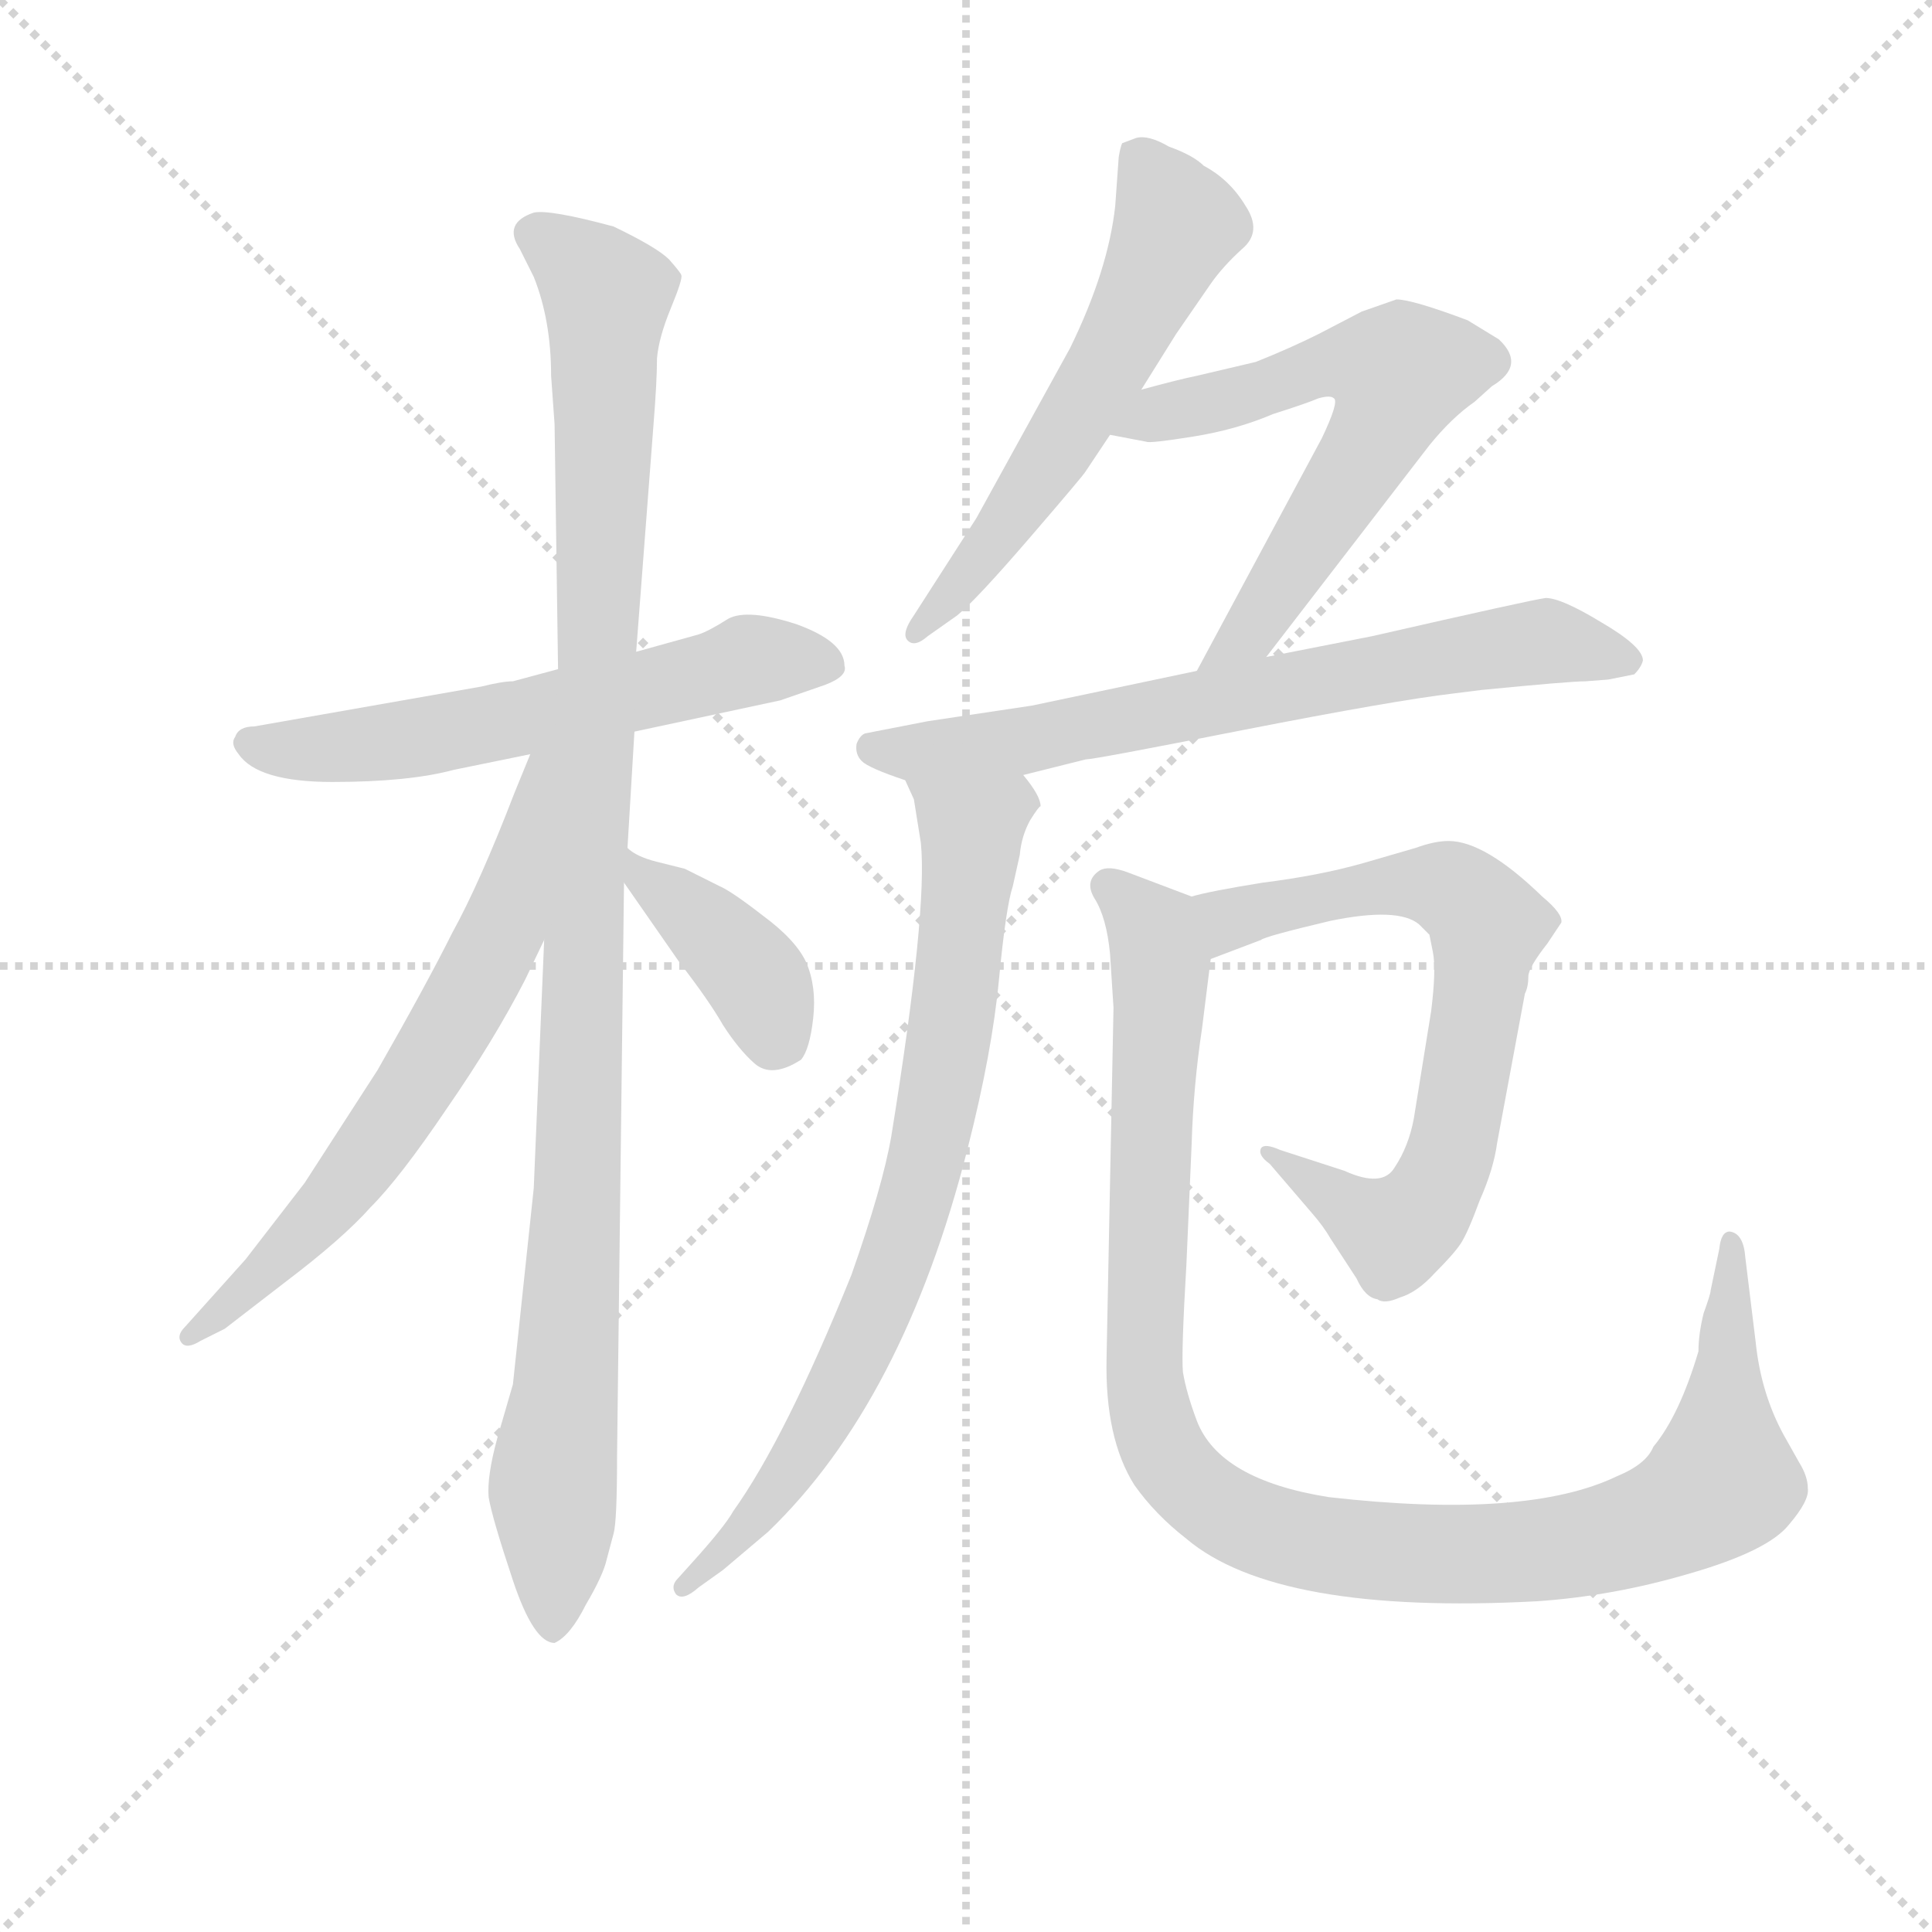 <svg version="1.1" viewBox="0 0 1024 1024" xmlns="http://www.w3.org/2000/svg">
  <g stroke="lightgray" stroke-dasharray="1,1" stroke-width="1" transform="scale(4, 4)">
    <line x1="0" y1="0" x2="256" y2="256"></line>
    <line x1="256" y1="0" x2="0" y2="256"></line>
    <line x1="128" y1="0" x2="128" y2="256"></line>
    <line x1="0" y1="128" x2="256" y2="128"></line>
  </g>
<g transform="scale(0.92, -0.92) translate(60, -900)">
   <style type="text/css">
    @keyframes keyframes0 {
      from {
       stroke: blue;
       stroke-dashoffset: 592;
       stroke-width: 128;
       }
       66% {
       animation-timing-function: step-end;
       stroke: blue;
       stroke-dashoffset: 0;
       stroke-width: 128;
       }
       to {
       stroke: black;
       stroke-width: 1024;
       }
       }
       #make-me-a-hanzi-animation-0 {
         animation: keyframes0 0.732s both;
         animation-delay: 0s;
         animation-timing-function: linear;
       }
    @keyframes keyframes1 {
      from {
       stroke: blue;
       stroke-dashoffset: 1078;
       stroke-width: 128;
       }
       78% {
       animation-timing-function: step-end;
       stroke: blue;
       stroke-dashoffset: 0;
       stroke-width: 128;
       }
       to {
       stroke: black;
       stroke-width: 1024;
       }
       }
       #make-me-a-hanzi-animation-1 {
         animation: keyframes1 1.127s both;
         animation-delay: 0.732s;
         animation-timing-function: linear;
       }
    @keyframes keyframes2 {
      from {
       stroke: blue;
       stroke-dashoffset: 653;
       stroke-width: 128;
       }
       68% {
       animation-timing-function: step-end;
       stroke: blue;
       stroke-dashoffset: 0;
       stroke-width: 128;
       }
       to {
       stroke: black;
       stroke-width: 1024;
       }
       }
       #make-me-a-hanzi-animation-2 {
         animation: keyframes2 0.781s both;
         animation-delay: 1.859s;
         animation-timing-function: linear;
       }
    @keyframes keyframes3 {
      from {
       stroke: blue;
       stroke-dashoffset: 395;
       stroke-width: 128;
       }
       56% {
       animation-timing-function: step-end;
       stroke: blue;
       stroke-dashoffset: 0;
       stroke-width: 128;
       }
       to {
       stroke: black;
       stroke-width: 1024;
       }
       }
       #make-me-a-hanzi-animation-3 {
         animation: keyframes3 0.571s both;
         animation-delay: 2.64s;
         animation-timing-function: linear;
       }
    @keyframes keyframes4 {
      from {
       stroke: blue;
       stroke-dashoffset: 582;
       stroke-width: 128;
       }
       65% {
       animation-timing-function: step-end;
       stroke: blue;
       stroke-dashoffset: 0;
       stroke-width: 128;
       }
       to {
       stroke: black;
       stroke-width: 1024;
       }
       }
       #make-me-a-hanzi-animation-4 {
         animation: keyframes4 0.724s both;
         animation-delay: 3.212s;
         animation-timing-function: linear;
       }
    @keyframes keyframes5 {
      from {
       stroke: blue;
       stroke-dashoffset: 625;
       stroke-width: 128;
       }
       67% {
       animation-timing-function: step-end;
       stroke: blue;
       stroke-dashoffset: 0;
       stroke-width: 128;
       }
       to {
       stroke: black;
       stroke-width: 1024;
       }
       }
       #make-me-a-hanzi-animation-5 {
         animation: keyframes5 0.759s both;
         animation-delay: 3.936s;
         animation-timing-function: linear;
       }
    @keyframes keyframes6 {
      from {
       stroke: blue;
       stroke-dashoffset: 698;
       stroke-width: 128;
       }
       69% {
       animation-timing-function: step-end;
       stroke: blue;
       stroke-dashoffset: 0;
       stroke-width: 128;
       }
       to {
       stroke: black;
       stroke-width: 1024;
       }
       }
       #make-me-a-hanzi-animation-6 {
         animation: keyframes6 0.818s both;
         animation-delay: 4.694s;
         animation-timing-function: linear;
       }
    @keyframes keyframes7 {
      from {
       stroke: blue;
       stroke-dashoffset: 774;
       stroke-width: 128;
       }
       72% {
       animation-timing-function: step-end;
       stroke: blue;
       stroke-dashoffset: 0;
       stroke-width: 128;
       }
       to {
       stroke: black;
       stroke-width: 1024;
       }
       }
       #make-me-a-hanzi-animation-7 {
         animation: keyframes7 0.88s both;
         animation-delay: 5.512s;
         animation-timing-function: linear;
       }
    @keyframes keyframes8 {
      from {
       stroke: blue;
       stroke-dashoffset: 709;
       stroke-width: 128;
       }
       70% {
       animation-timing-function: step-end;
       stroke: blue;
       stroke-dashoffset: 0;
       stroke-width: 128;
       }
       to {
       stroke: black;
       stroke-width: 1024;
       }
       }
       #make-me-a-hanzi-animation-8 {
         animation: keyframes8 0.827s both;
         animation-delay: 6.392s;
         animation-timing-function: linear;
       }
    @keyframes keyframes9 {
      from {
       stroke: blue;
       stroke-dashoffset: 1080;
       stroke-width: 128;
       }
       78% {
       animation-timing-function: step-end;
       stroke: blue;
       stroke-dashoffset: 0;
       stroke-width: 128;
       }
       to {
       stroke: black;
       stroke-width: 1024;
       }
       }
       #make-me-a-hanzi-animation-9 {
         animation: keyframes9 1.129s both;
         animation-delay: 7.219s;
         animation-timing-function: linear;
       }
</style>
<path d="M 305.5 478.5 L 389.5 496.5 L 415.5 505.5 Q 428.5 510.5 426.5 516.5 Q 426.5 530.5 398.5 540.5 Q 370.5 549.5 359.5 543.5 Q 348.5 536.5 342.5 534.5 L 306.5 524.5 L 261.5 514.5 L 235.5 507.5 Q 229.5 507.5 217.5 504.5 L 86.5 481.5 Q 77.5 481.5 75.5 475.5 Q 72.5 471.5 77.5 465.5 Q 88.5 449.5 131.5 449.5 Q 175.5 449.5 201.5 456.5 L 245.5 465.5 L 305.5 478.5 Z" fill="lightgray"></path> 
<path d="M 235.5 102.5 L 226.5 71.5 Q 220.5 49.5 221.5 37.5 Q 223.5 25.5 235.5 -10.5 Q 247.5 -46.5 259.5 -46.5 Q 268.5 -42.5 277.5 -24.5 Q 287.5 -7.5 289.5 1.5 L 293.5 16.5 Q 295.5 23.5 295.5 61.5 L 299.5 391.5 L 301.5 411.5 L 305.5 478.5 L 306.5 524.5 L 316.5 655.5 Q 318.5 680.5 318.5 693.5 Q 319.5 705.5 326.5 722.5 Q 333.5 739.5 332.5 741.5 Q 332.5 742.5 325.5 750.5 Q 318.5 757.5 293.5 769.5 Q 256.5 779.5 247.5 777.5 Q 229.5 771.5 239.5 756.5 L 247.5 740.5 Q 257.5 715.5 257.5 683.5 L 259.5 655.5 L 261.5 514.5 L 253.5 358.5 L 247.5 215.5 L 235.5 102.5 Z" fill="lightgray"></path> 
<path d="M 245.5 465.5 L 236.5 443.5 Q 216.5 391.5 200.5 362.5 Q 185.5 332.5 157.5 283.5 L 115.5 218.5 L 81.5 174.5 L 46.5 135.5 Q 41.5 130.5 44.5 126.5 Q 47.5 122.5 55.5 127.5 L 69.5 134.5 L 104.5 161.5 Q 137.5 186.5 153.5 204.5 Q 170.5 221.5 197.5 261.5 Q 224.5 300.5 242.5 335.5 L 253.5 358.5 C 320.5 497.5 256.5 493.5 245.5 465.5 Z" fill="lightgray"></path> 
<path d="M 299.5 391.5 L 331.5 345.5 Q 348.5 323.5 356.5 309.5 Q 365.5 295.5 374.5 287.5 Q 384.5 278.5 401.5 289.5 Q 406.5 295.5 408.5 313.5 Q 410.5 331.5 404.5 345.5 Q 398.5 358.5 379.5 372.5 Q 361.5 386.5 354.5 389.5 L 334.5 399.5 L 318.5 403.5 Q 306.5 406.5 301.5 411.5 C 277.5 429.5 282.5 416.5 299.5 391.5 Z" fill="lightgray"></path> 
<path d="M 565.5 628.5 L 579.5 649.5 L 597.5 675.5 L 617.5 707.5 L 637.5 736.5 Q 644.5 746.5 655.5 756.5 Q 667.5 766.5 657.5 781.5 Q 648.5 796.5 633.5 804.5 Q 627.5 810.5 613.5 815.5 Q 601.5 822.5 594.5 820.5 L 586.5 817.5 Q 585.5 815.5 584.5 809.5 L 582.5 781.5 Q 578.5 744.5 556.5 699.5 L 502.5 601.5 L 466.5 545.5 Q 459.5 535.5 462.5 531.5 Q 466.5 526.5 474.5 533.5 L 491.5 545.5 Q 502.5 554.5 533.5 590.5 Q 564.5 626.5 565.5 628.5 Z" fill="lightgray"></path> 
<path d="M 579.5 649.5 L 600.5 645.5 Q 602.5 644.5 627.5 648.5 Q 652.5 652.5 673.5 661.5 Q 692.5 667.5 699.5 670.5 Q 706.5 672.5 708.5 670.5 Q 711.5 668.5 701.5 647.5 L 629.5 513.5 C 615.5 487.5 651.5 497.5 669.5 521.5 L 763.5 643.5 Q 776.5 659.5 789.5 668.5 L 799.5 677.5 Q 819.5 689.5 803.5 704.5 L 785.5 715.5 Q 753.5 727.5 744.5 727.5 L 724.5 720.5 L 699.5 707.5 Q 683.5 699.5 663.5 691.5 L 629.5 683.5 Q 619.5 681.5 597.5 675.5 C 568.5 667.5 550.5 655.5 579.5 649.5 Z" fill="lightgray"></path> 
<path d="M 629.5 513.5 L 534.5 493.5 L 474.5 484.5 L 438.5 477.5 Q 435.5 476.5 433.5 471.5 Q 432.5 465.5 436.5 461.5 Q 440.5 457.5 461.5 450.5 L 529.5 453.5 L 565.5 462.5 Q 570.5 462.5 656.5 479.5 Q 743.5 496.5 777.5 500.5 L 793.5 502.5 Q 844.5 507.5 853.5 507.5 L 866.5 508.5 L 881.5 511.5 Q 885.5 515.5 886.5 519.5 Q 886.5 527.5 862.5 541.5 Q 839.5 555.5 830.5 555.5 Q 822.5 554.5 730.5 533.5 L 669.5 521.5 L 629.5 513.5 Z" fill="lightgray"></path> 
<path d="M 461.5 450.5 L 466.5 439.5 L 470.5 414.5 Q 474.5 375.5 453.5 245.5 Q 448.5 216.5 430.5 165.5 Q 392.5 71.5 362.5 29.5 Q 357.5 20.5 338.5 -0.5 L 329.5 -10.5 Q 326.5 -14.5 329.5 -18.5 Q 333.5 -22.5 342.5 -14.5 L 356.5 -4.5 L 382.5 17.5 Q 460.5 92.5 497.5 238.5 Q 511.5 293.5 515.5 335.5 Q 519.5 377.5 523.5 389.5 L 527.5 407.5 Q 528.5 418.5 533.5 427.5 Q 538.5 435.5 539.5 435.5 Q 539.5 441.5 529.5 453.5 C 513.5 478.5 451.5 478.5 461.5 450.5 Z" fill="lightgray"></path> 
<path d="M 637.5 347.5 L 666.5 358.5 Q 668.5 360.5 706.5 369.5 Q 745.5 377.5 757.5 367.5 L 763.5 361.5 L 765.5 351.5 Q 767.5 341.5 764.5 317.5 L 754.5 255.5 Q 751.5 239.5 743.5 227.5 Q 736.5 215.5 714.5 225.5 L 677.5 237.5 Q 668.5 241.5 666.5 238.5 Q 664.5 234.5 671.5 229.5 L 695.5 201.5 Q 702.5 193.5 706.5 186.5 L 721.5 163.5 Q 726.5 152.5 733.5 151.5 Q 737.5 148.5 746.5 152.5 Q 756.5 155.5 766.5 166.5 Q 777.5 177.5 781.5 183.5 Q 785.5 189.5 792.5 208.5 Q 800.5 226.5 802.5 241.5 L 818.5 327.5 Q 820.5 331.5 820.5 337.5 Q 820.5 342.5 831.5 356.5 L 839.5 368.5 Q 840.5 373.5 828.5 383.5 Q 795.5 415.5 774.5 415.5 Q 766.5 415.5 755.5 411.5 L 724.5 402.5 Q 699.5 395.5 667.5 391.5 Q 636.5 386.5 626.5 383.5 C 597.5 376.5 609.5 336.5 637.5 347.5 Z" fill="lightgray"></path> 
<path d="M 579.5 350.5 L 581.5 319.5 L 577.5 117.5 Q 576.5 71.5 593.5 44.5 Q 605.5 27.5 623.5 13.5 Q 675.5 -30.5 825.5 -22.5 Q 869.5 -19.5 913.5 -6.5 Q 958.5 6.5 970.5 21.5 Q 982.5 35.5 981.5 42.5 Q 981.5 49.5 976.5 57.5 L 967.5 73.5 Q 954.5 97.5 951.5 126.5 L 945.5 175.5 Q 944.5 189.5 936.5 190.5 Q 931.5 190.5 930.5 180.5 L 925.5 156.5 Q 925.5 154.5 921.5 143.5 Q 918.5 131.5 918.5 121.5 Q 907.5 84.5 892.5 66.5 Q 888.5 56.5 871.5 49.5 Q 819.5 24.5 705.5 37.5 Q 642.5 47.5 629.5 81.5 Q 623.5 97.5 621.5 109.5 Q 620.5 120.5 623.5 171.5 L 626.5 240.5 Q 627.5 274.5 632.5 307.5 L 637.5 347.5 C 641.5 377.5 641.5 377.5 626.5 383.5 L 589.5 397.5 Q 578.5 401.5 573.5 398.5 Q 564.5 392.5 570.5 382.5 Q 577.5 371.5 579.5 350.5 Z" fill="lightgray"></path> 
      <clipPath id="make-me-a-hanzi-clip-0">
      <path d="M 305.5 478.5 L 389.5 496.5 L 415.5 505.5 Q 428.5 510.5 426.5 516.5 Q 426.5 530.5 398.5 540.5 Q 370.5 549.5 359.5 543.5 Q 348.5 536.5 342.5 534.5 L 306.5 524.5 L 261.5 514.5 L 235.5 507.5 Q 229.5 507.5 217.5 504.5 L 86.5 481.5 Q 77.5 481.5 75.5 475.5 Q 72.5 471.5 77.5 465.5 Q 88.5 449.5 131.5 449.5 Q 175.5 449.5 201.5 456.5 L 245.5 465.5 L 305.5 478.5 Z" fill="lightgray"></path>
      </clipPath>
      <path clip-path="url(#make-me-a-hanzi-clip-0)" d="M 84.5 472.5 L 122.5 467.5 L 180.5 474.5 L 367.5 518.5 L 414.5 517.5 " fill="none" id="make-me-a-hanzi-animation-0" stroke-dasharray="464 928" stroke-linecap="round"></path>

      <clipPath id="make-me-a-hanzi-clip-1">
      <path d="M 235.5 102.5 L 226.5 71.5 Q 220.5 49.5 221.5 37.5 Q 223.5 25.5 235.5 -10.5 Q 247.5 -46.5 259.5 -46.5 Q 268.5 -42.5 277.5 -24.5 Q 287.5 -7.5 289.5 1.5 L 293.5 16.5 Q 295.5 23.5 295.5 61.5 L 299.5 391.5 L 301.5 411.5 L 305.5 478.5 L 306.5 524.5 L 316.5 655.5 Q 318.5 680.5 318.5 693.5 Q 319.5 705.5 326.5 722.5 Q 333.5 739.5 332.5 741.5 Q 332.5 742.5 325.5 750.5 Q 318.5 757.5 293.5 769.5 Q 256.5 779.5 247.5 777.5 Q 229.5 771.5 239.5 756.5 L 247.5 740.5 Q 257.5 715.5 257.5 683.5 L 259.5 655.5 L 261.5 514.5 L 253.5 358.5 L 247.5 215.5 L 235.5 102.5 Z" fill="lightgray"></path>
      </clipPath>
      <path clip-path="url(#make-me-a-hanzi-clip-1)" d="M 248.5 765.5 L 277.5 743.5 L 289.5 726.5 L 273.5 226.5 L 258.5 46.5 L 259.5 -37.5 " fill="none" id="make-me-a-hanzi-animation-1" stroke-dasharray="950 1900" stroke-linecap="round"></path>

      <clipPath id="make-me-a-hanzi-clip-2">
      <path d="M 245.5 465.5 L 236.5 443.5 Q 216.5 391.5 200.5 362.5 Q 185.5 332.5 157.5 283.5 L 115.5 218.5 L 81.5 174.5 L 46.5 135.5 Q 41.5 130.5 44.5 126.5 Q 47.5 122.5 55.5 127.5 L 69.5 134.5 L 104.5 161.5 Q 137.5 186.5 153.5 204.5 Q 170.5 221.5 197.5 261.5 Q 224.5 300.5 242.5 335.5 L 253.5 358.5 C 320.5 497.5 256.5 493.5 245.5 465.5 Z" fill="lightgray"></path>
      </clipPath>
      <path clip-path="url(#make-me-a-hanzi-clip-2)" d="M 253.5 460.5 L 230.5 367.5 L 198.5 305.5 L 129.5 206.5 L 49.5 130.5 " fill="none" id="make-me-a-hanzi-animation-2" stroke-dasharray="525 1050" stroke-linecap="round"></path>

      <clipPath id="make-me-a-hanzi-clip-3">
      <path d="M 299.5 391.5 L 331.5 345.5 Q 348.5 323.5 356.5 309.5 Q 365.5 295.5 374.5 287.5 Q 384.5 278.5 401.5 289.5 Q 406.5 295.5 408.5 313.5 Q 410.5 331.5 404.5 345.5 Q 398.5 358.5 379.5 372.5 Q 361.5 386.5 354.5 389.5 L 334.5 399.5 L 318.5 403.5 Q 306.5 406.5 301.5 411.5 C 277.5 429.5 282.5 416.5 299.5 391.5 Z" fill="lightgray"></path>
      </clipPath>
      <path clip-path="url(#make-me-a-hanzi-clip-3)" d="M 302.5 406.5 L 312.5 391.5 L 367.5 346.5 L 388.5 301.5 " fill="none" id="make-me-a-hanzi-animation-3" stroke-dasharray="267 534" stroke-linecap="round"></path>

      <clipPath id="make-me-a-hanzi-clip-4">
      <path d="M 565.5 628.5 L 579.5 649.5 L 597.5 675.5 L 617.5 707.5 L 637.5 736.5 Q 644.5 746.5 655.5 756.5 Q 667.5 766.5 657.5 781.5 Q 648.5 796.5 633.5 804.5 Q 627.5 810.5 613.5 815.5 Q 601.5 822.5 594.5 820.5 L 586.5 817.5 Q 585.5 815.5 584.5 809.5 L 582.5 781.5 Q 578.5 744.5 556.5 699.5 L 502.5 601.5 L 466.5 545.5 Q 459.5 535.5 462.5 531.5 Q 466.5 526.5 474.5 533.5 L 491.5 545.5 Q 502.5 554.5 533.5 590.5 Q 564.5 626.5 565.5 628.5 Z" fill="lightgray"></path>
      </clipPath>
      <path clip-path="url(#make-me-a-hanzi-clip-4)" d="M 593.5 811.5 L 617.5 770.5 L 603.5 738.5 L 528.5 608.5 L 467.5 537.5 " fill="none" id="make-me-a-hanzi-animation-4" stroke-dasharray="454 908" stroke-linecap="round"></path>

      <clipPath id="make-me-a-hanzi-clip-5">
      <path d="M 579.5 649.5 L 600.5 645.5 Q 602.5 644.5 627.5 648.5 Q 652.5 652.5 673.5 661.5 Q 692.5 667.5 699.5 670.5 Q 706.5 672.5 708.5 670.5 Q 711.5 668.5 701.5 647.5 L 629.5 513.5 C 615.5 487.5 651.5 497.5 669.5 521.5 L 763.5 643.5 Q 776.5 659.5 789.5 668.5 L 799.5 677.5 Q 819.5 689.5 803.5 704.5 L 785.5 715.5 Q 753.5 727.5 744.5 727.5 L 724.5 720.5 L 699.5 707.5 Q 683.5 699.5 663.5 691.5 L 629.5 683.5 Q 619.5 681.5 597.5 675.5 C 568.5 667.5 550.5 655.5 579.5 649.5 Z" fill="lightgray"></path>
      </clipPath>
      <path clip-path="url(#make-me-a-hanzi-clip-5)" d="M 585.5 654.5 L 704.5 689.5 L 746.5 685.5 L 736.5 654.5 L 678.5 563.5 L 659.5 535.5 L 635.5 519.5 " fill="none" id="make-me-a-hanzi-animation-5" stroke-dasharray="497 994" stroke-linecap="round"></path>

      <clipPath id="make-me-a-hanzi-clip-6">
      <path d="M 629.5 513.5 L 534.5 493.5 L 474.5 484.5 L 438.5 477.5 Q 435.5 476.5 433.5 471.5 Q 432.5 465.5 436.5 461.5 Q 440.5 457.5 461.5 450.5 L 529.5 453.5 L 565.5 462.5 Q 570.5 462.5 656.5 479.5 Q 743.5 496.5 777.5 500.5 L 793.5 502.5 Q 844.5 507.5 853.5 507.5 L 866.5 508.5 L 881.5 511.5 Q 885.5 515.5 886.5 519.5 Q 886.5 527.5 862.5 541.5 Q 839.5 555.5 830.5 555.5 Q 822.5 554.5 730.5 533.5 L 669.5 521.5 L 629.5 513.5 Z" fill="lightgray"></path>
      </clipPath>
      <path clip-path="url(#make-me-a-hanzi-clip-6)" d="M 442.5 468.5 L 521.5 471.5 L 827.5 530.5 L 877.5 519.5 " fill="none" id="make-me-a-hanzi-animation-6" stroke-dasharray="570 1140" stroke-linecap="round"></path>

      <clipPath id="make-me-a-hanzi-clip-7">
      <path d="M 461.5 450.5 L 466.5 439.5 L 470.5 414.5 Q 474.5 375.5 453.5 245.5 Q 448.5 216.5 430.5 165.5 Q 392.5 71.5 362.5 29.5 Q 357.5 20.5 338.5 -0.5 L 329.5 -10.5 Q 326.5 -14.5 329.5 -18.5 Q 333.5 -22.5 342.5 -14.5 L 356.5 -4.5 L 382.5 17.5 Q 460.5 92.5 497.5 238.5 Q 511.5 293.5 515.5 335.5 Q 519.5 377.5 523.5 389.5 L 527.5 407.5 Q 528.5 418.5 533.5 427.5 Q 538.5 435.5 539.5 435.5 Q 539.5 441.5 529.5 453.5 C 513.5 478.5 451.5 478.5 461.5 450.5 Z" fill="lightgray"></path>
      </clipPath>
      <path clip-path="url(#make-me-a-hanzi-clip-7)" d="M 468.5 447.5 L 499.5 418.5 L 489.5 320.5 L 470.5 217.5 L 442.5 139.5 L 409.5 74.5 L 379.5 30.5 L 335.5 -14.5 " fill="none" id="make-me-a-hanzi-animation-7" stroke-dasharray="646 1292" stroke-linecap="round"></path>

      <clipPath id="make-me-a-hanzi-clip-8">
      <path d="M 637.5 347.5 L 666.5 358.5 Q 668.5 360.5 706.5 369.5 Q 745.5 377.5 757.5 367.5 L 763.5 361.5 L 765.5 351.5 Q 767.5 341.5 764.5 317.5 L 754.5 255.5 Q 751.5 239.5 743.5 227.5 Q 736.5 215.5 714.5 225.5 L 677.5 237.5 Q 668.5 241.5 666.5 238.5 Q 664.5 234.5 671.5 229.5 L 695.5 201.5 Q 702.5 193.5 706.5 186.5 L 721.5 163.5 Q 726.5 152.5 733.5 151.5 Q 737.5 148.5 746.5 152.5 Q 756.5 155.5 766.5 166.5 Q 777.5 177.5 781.5 183.5 Q 785.5 189.5 792.5 208.5 Q 800.5 226.5 802.5 241.5 L 818.5 327.5 Q 820.5 331.5 820.5 337.5 Q 820.5 342.5 831.5 356.5 L 839.5 368.5 Q 840.5 373.5 828.5 383.5 Q 795.5 415.5 774.5 415.5 Q 766.5 415.5 755.5 411.5 L 724.5 402.5 Q 699.5 395.5 667.5 391.5 Q 636.5 386.5 626.5 383.5 C 597.5 376.5 609.5 336.5 637.5 347.5 Z" fill="lightgray"></path>
      </clipPath>
      <path clip-path="url(#make-me-a-hanzi-clip-8)" d="M 632.5 378.5 L 653.5 370.5 L 755.5 390.5 L 775.5 388.5 L 797.5 366.5 L 774.5 232.5 L 757.5 201.5 L 743.5 189.5 L 671.5 235.5 " fill="none" id="make-me-a-hanzi-animation-8" stroke-dasharray="581 1162" stroke-linecap="round"></path>

      <clipPath id="make-me-a-hanzi-clip-9">
      <path d="M 579.5 350.5 L 581.5 319.5 L 577.5 117.5 Q 576.5 71.5 593.5 44.5 Q 605.5 27.5 623.5 13.5 Q 675.5 -30.5 825.5 -22.5 Q 869.5 -19.5 913.5 -6.5 Q 958.5 6.5 970.5 21.5 Q 982.5 35.5 981.5 42.5 Q 981.5 49.5 976.5 57.5 L 967.5 73.5 Q 954.5 97.5 951.5 126.5 L 945.5 175.5 Q 944.5 189.5 936.5 190.5 Q 931.5 190.5 930.5 180.5 L 925.5 156.5 Q 925.5 154.5 921.5 143.5 Q 918.5 131.5 918.5 121.5 Q 907.5 84.5 892.5 66.5 Q 888.5 56.5 871.5 49.5 Q 819.5 24.5 705.5 37.5 Q 642.5 47.5 629.5 81.5 Q 623.5 97.5 621.5 109.5 Q 620.5 120.5 623.5 171.5 L 626.5 240.5 Q 627.5 274.5 632.5 307.5 L 637.5 347.5 C 641.5 377.5 641.5 377.5 626.5 383.5 L 589.5 397.5 Q 578.5 401.5 573.5 398.5 Q 564.5 392.5 570.5 382.5 Q 577.5 371.5 579.5 350.5 Z" fill="lightgray"></path>
      </clipPath>
      <path clip-path="url(#make-me-a-hanzi-clip-9)" d="M 578.5 389.5 L 600.5 369.5 L 608.5 344.5 L 600.5 94.5 L 616.5 53.5 L 643.5 30.5 L 704.5 9.5 L 813.5 4.5 L 870.5 14.5 L 912.5 31.5 L 932.5 48.5 L 936.5 183.5 " fill="none" id="make-me-a-hanzi-animation-9" stroke-dasharray="952 1904" stroke-linecap="round"></path>

</g>
</svg>
